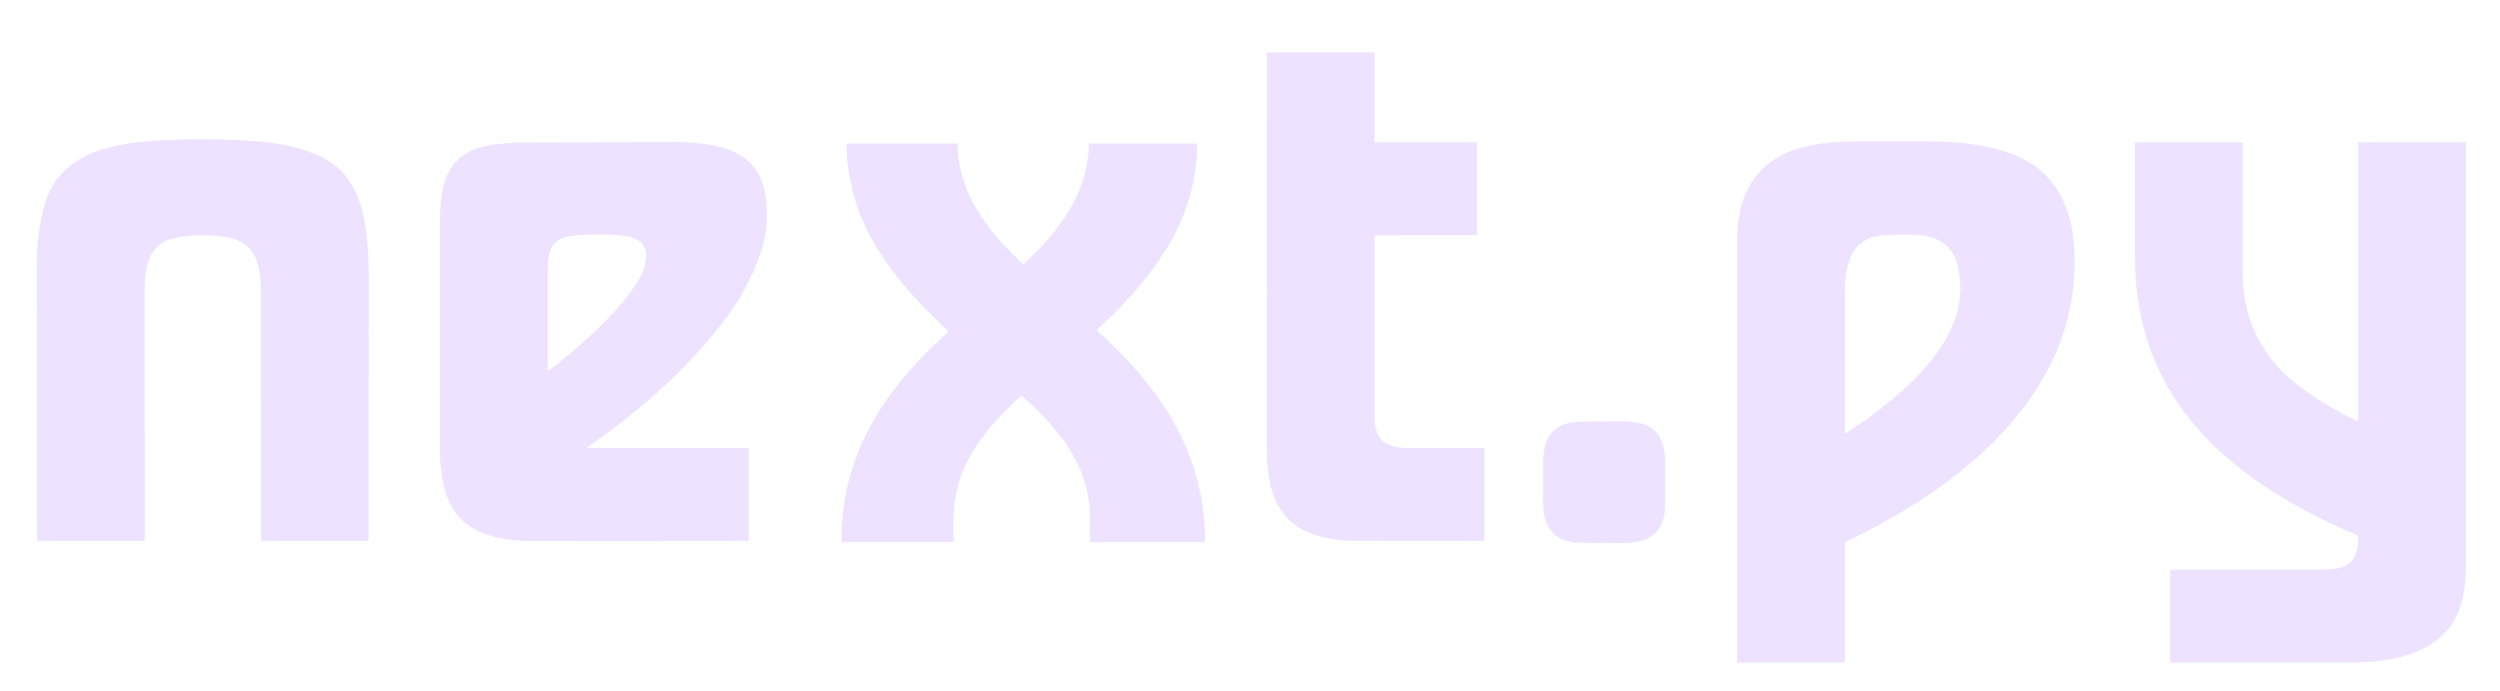 
<svg xmlns="http://www.w3.org/2000/svg" viewBox="40.248 6.851 130.732 36.116" fill="#ede2ff" xmlns:v="https://vecta.io/nano"><path d="M112.158 14.291l5.276.001c.035 0 .052.018.052.052l.001 4.767c0 .024-.012.035-.036.035l-5.295.003c-.019 0-.03.01-.03.03l-.001 9.403c0 1.278.562 1.693 1.786 1.695l3.924.003c.008 0 .016.003.021.009s.01.014.01.022l-.001 4.794c0 .007-.002.015-.007.02s-.013.008-.021.008a3651.62 3651.62 0 0 1-6.619-.001c-1.386-.001-2.93-.261-3.833-1.394-.785-.984-.894-2.405-.894-3.607l.005-20.515c0-.017.008-.025.025-.025h5.588c.016.009.017.013.017.018v4.65c0 .009.004.017.01.023s.014.009.022.009zm-58.269 7.932c0-1.375-.166-2.679-1.743-2.956-.983-.172-1.928-.156-2.834.049a1.78 1.78 0 0 0-.704.336c-.724.557-.802 1.602-.801 2.423l.005 13.028c0 .008-.004.016-.009.022s-.014.009-.022.009h-5.575c-.019 0-.029-.01-.029-.029l-.005-14.415c.001-1.098.137-2.138.41-3.118.754-2.714 3.506-3.223 5.898-3.371 1.62-.1 3.325-.089 5.115.034.883.06 1.72.209 2.512.447 1.676.503 2.645 1.482 3.081 3.186.296 1.158.339 2.439.339 3.581l-.01 13.652c0 .022-.011.033-.032.033H53.91c-.016-.007-.017-.01-.018-.012l-.003-12.899zm82.83 13.012v6.23c0 .019-.01.028-.028.028l-5.588-.001c-.017-.009-.019-.014-.019-.019V19.424c0-2.426 1.01-4.243 3.475-4.875 1.071-.275 2.016-.302 3.191-.306l3.435.004c1.465.009 2.948.153 4.327.678 1.987.757 2.975 2.448 3.166 4.499.715 7.708-5.756 12.857-11.928 15.761-.009.004-.017.011-.023.02s-.008.019-.008.03zm5.865-14.615c-.259-.973-1.07-1.426-2.024-1.474-.614-.031-1.228-.026-1.843.014-1.622.106-1.986 1.497-1.991 2.871l-.004 7.477c0 .024.009.029.029.016a23.79 23.79 0 0 0 2.949-2.22c1.166-1.028 2.299-2.352 2.802-3.825.317-.928.344-1.88.082-2.859zm-71.631 9.66h8.417c.008 0 .016.003.022.009s.009.014.009.022l.001 4.794c0 .008-.003.015-.008.02s-.012.008-.019.008l-11.265.008c-1.361.001-3.056-.229-3.965-1.39-.77-.984-.895-2.382-.895-3.576l.002-10.684c.001-2.326-.152-4.678 2.822-5.078.493-.066.988-.101 1.486-.104l7.971-.028c.915-.001 1.728.09 2.439.275 1.322.344 2.096 1.169 2.305 2.509.169 1.081.063 2.145-.317 3.192-.416 1.143-.986 2.204-1.711 3.182-1.985 2.675-4.576 4.923-7.303 6.814-.025.018-.023.027.009.027zm-.615-11.12c-1.361.115-1.445.85-1.45 2.022l.001 5.044c0 .026.01.031.031.016a26.31 26.31 0 0 0 2.443-2.064c.88-.839 1.705-1.72 2.315-2.754a2.68 2.68 0 0 0 .308-.807c.235-1.087-.428-1.392-1.355-1.463-.782-.059-1.547-.057-2.293.006zm19.486 4.999c-1.393-1.317-2.65-2.631-3.671-4.266-1.049-1.678-1.597-3.505-1.644-5.481 0-.007.001-.014.004-.021a.05.05 0 0 1 .011-.017c.005-.005.011-.009.018-.012s.013-.004.02-.004h5.739c.018.009.02.014.02.019.037 2.617 1.608 4.584 3.426 6.283.015.014.029.014.045 0 1.778-1.683 3.367-3.674 3.39-6.267 0-.024.012-.035.035-.035h5.607c.018.004.023.007.026.01.009.016.009.021.009.026-.038 1.955-.567 3.764-1.59 5.428-.988 1.607-2.255 2.991-3.645 4.254-.014.022-.015.028-.015.034.006.025.01.03.016.034 1.579 1.425 3.023 3.026 4.06 4.897a12.4 12.4 0 0 1 1.577 6.124c0 .01-.004.018-.011.025s-.015.01-.024.01h-5.948c-.018 0-.027-.009-.026-.027l-.007-1.506c-.124-2.592-1.703-4.48-3.553-6.105-.016-.014-.033-.014-.049 0-1.507 1.355-2.925 2.945-3.369 4.966-.179.821-.185 1.762-.152 2.628-.005.022-.008.027-.012.031-.019.012-.024.013-.03.013h-5.8c-.019 0-.028-.01-.028-.029-.008-2.047.444-3.962 1.356-5.746 1.012-1.98 2.508-3.665 4.214-5.216.019-.016.019-.033.001-.05zm73.742 4.703V14.328c0-.024.012-.036.035-.036h5.564c.022 0 .034.011.034.034l-.001 21.983c-.001 1.053-.089 1.931-.523 2.81-.948 1.92-3.419 2.374-5.353 2.375-3.189 0-6.379 0-9.574-.002-.01 0-.015-.006-.015-.016V36.67c0-.02.01-.03.029-.03l7.865-.001c.788 0 1.646-.065 1.862-.983a2.84 2.84 0 0 0 .075-.774c-.001-.009-.003-.018-.01-.026s-.012-.014-.021-.017c-2.821-1.181-5.69-2.797-7.836-5.005-2.432-2.501-3.696-5.52-3.794-9.056l-.009-1.191-.001-5.258c.001-.025.012-.037.038-.037h5.56c.02 0 .029.01.029.029l.001 6.653c-.015 2.55.979 4.579 2.979 6.085.935.705 1.949 1.311 3.039 1.82.018.008.027.002.027-.017zm-40.627 6.371c-1.416-.017-1.988-.787-1.994-2.139l.005-2.129c.008-1.339.612-2.035 1.959-2.065l2.111-.017c1.613.012 2.287.546 2.305 2.195l-.002 2.195c-.031 1.491-.899 1.986-2.288 1.978l-2.096-.018z"/></svg>
